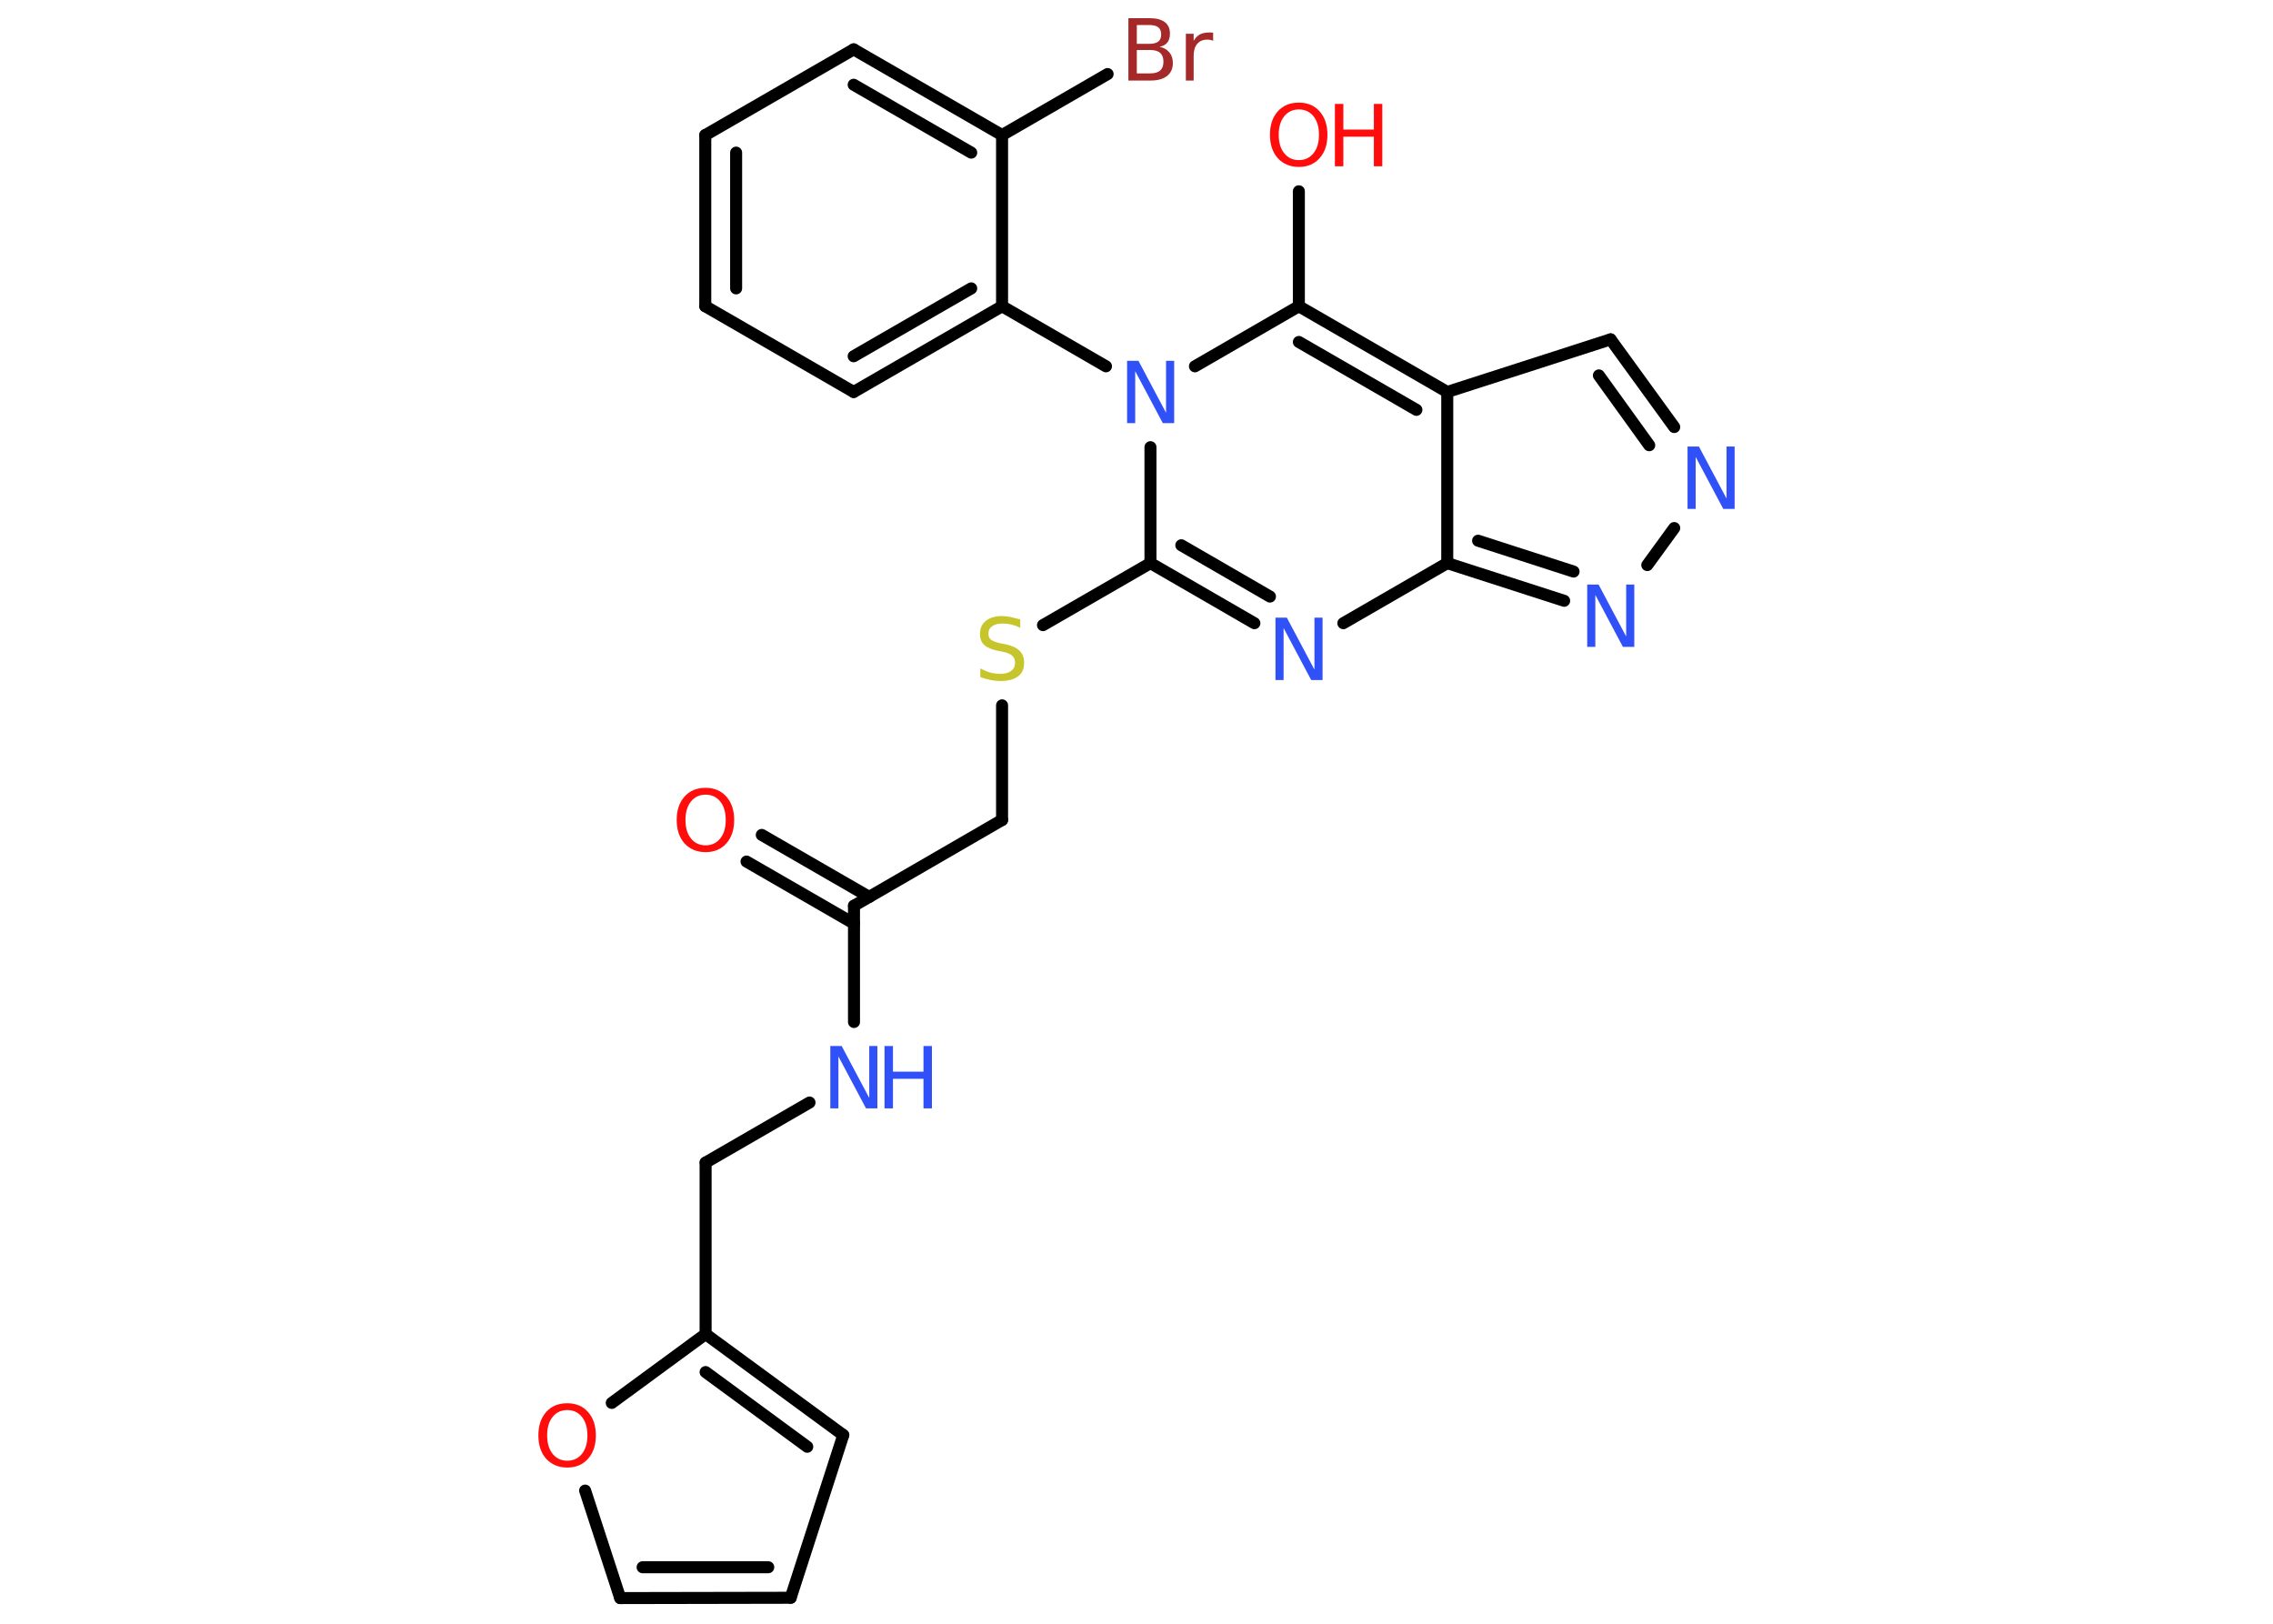 <?xml version='1.0' encoding='UTF-8'?>
<!DOCTYPE svg PUBLIC "-//W3C//DTD SVG 1.1//EN" "http://www.w3.org/Graphics/SVG/1.1/DTD/svg11.dtd">
<svg version='1.2' xmlns='http://www.w3.org/2000/svg' xmlns:xlink='http://www.w3.org/1999/xlink' width='70.0mm' height='50.0mm' viewBox='0 0 70.0 50.0'>
  <desc>Generated by the Chemistry Development Kit (http://github.com/cdk)</desc>
  <g stroke-linecap='round' stroke-linejoin='round' stroke='#000000' stroke-width='.37' fill='#3050F8'>
    <rect x='.0' y='.0' width='70.0' height='50.0' fill='#FFFFFF' stroke='none'/>
    <g id='mol1' class='mol'>
      <g id='mol1bnd1' class='bond'>
        <line x1='23.46' y1='25.71' x2='26.77' y2='27.62'/>
        <line x1='22.99' y1='26.53' x2='26.3' y2='28.44'/>
      </g>
      <line id='mol1bnd2' class='bond' x1='26.3' y1='27.89' x2='30.86' y2='25.25'/>
      <line id='mol1bnd3' class='bond' x1='30.86' y1='25.25' x2='30.86' y2='21.72'/>
      <line id='mol1bnd4' class='bond' x1='32.12' y1='19.25' x2='35.43' y2='17.34'/>
      <g id='mol1bnd5' class='bond'>
        <line x1='35.43' y1='17.34' x2='38.63' y2='19.19'/>
        <line x1='36.38' y1='16.79' x2='39.11' y2='18.37'/>
      </g>
      <line id='mol1bnd6' class='bond' x1='41.37' y1='19.19' x2='44.57' y2='17.34'/>
      <g id='mol1bnd7' class='bond'>
        <line x1='44.57' y1='17.34' x2='48.17' y2='18.5'/>
        <line x1='45.52' y1='16.65' x2='48.46' y2='17.6'/>
      </g>
      <line id='mol1bnd8' class='bond' x1='50.73' y1='17.4' x2='51.56' y2='16.26'/>
      <g id='mol1bnd9' class='bond'>
        <line x1='51.56' y1='13.15' x2='49.6' y2='10.45'/>
        <line x1='50.79' y1='13.71' x2='49.24' y2='11.56'/>
      </g>
      <line id='mol1bnd10' class='bond' x1='49.6' y1='10.45' x2='44.57' y2='12.07'/>
      <line id='mol1bnd11' class='bond' x1='44.57' y1='17.34' x2='44.57' y2='12.07'/>
      <g id='mol1bnd12' class='bond'>
        <line x1='44.57' y1='12.07' x2='40.0' y2='9.43'/>
        <line x1='43.62' y1='12.62' x2='40.0' y2='10.53'/>
      </g>
      <line id='mol1bnd13' class='bond' x1='40.0' y1='9.43' x2='40.0' y2='5.89'/>
      <line id='mol1bnd14' class='bond' x1='40.0' y1='9.43' x2='36.8' y2='11.28'/>
      <line id='mol1bnd15' class='bond' x1='35.43' y1='17.34' x2='35.43' y2='13.77'/>
      <line id='mol1bnd16' class='bond' x1='34.06' y1='11.28' x2='30.86' y2='9.43'/>
      <g id='mol1bnd17' class='bond'>
        <line x1='26.29' y1='12.07' x2='30.86' y2='9.43'/>
        <line x1='26.29' y1='10.97' x2='29.91' y2='8.88'/>
      </g>
      <line id='mol1bnd18' class='bond' x1='26.29' y1='12.07' x2='21.72' y2='9.43'/>
      <g id='mol1bnd19' class='bond'>
        <line x1='21.72' y1='4.16' x2='21.72' y2='9.43'/>
        <line x1='22.67' y1='4.7' x2='22.67' y2='8.88'/>
      </g>
      <line id='mol1bnd20' class='bond' x1='21.72' y1='4.16' x2='26.29' y2='1.52'/>
      <g id='mol1bnd21' class='bond'>
        <line x1='30.86' y1='4.16' x2='26.29' y2='1.52'/>
        <line x1='29.91' y1='4.7' x2='26.29' y2='2.61'/>
      </g>
      <line id='mol1bnd22' class='bond' x1='30.86' y1='9.43' x2='30.86' y2='4.16'/>
      <line id='mol1bnd23' class='bond' x1='30.86' y1='4.16' x2='34.11' y2='2.28'/>
      <line id='mol1bnd24' class='bond' x1='26.3' y1='27.89' x2='26.3' y2='31.47'/>
      <line id='mol1bnd25' class='bond' x1='24.93' y1='33.95' x2='21.73' y2='35.8'/>
      <line id='mol1bnd26' class='bond' x1='21.73' y1='35.8' x2='21.73' y2='41.08'/>
      <g id='mol1bnd27' class='bond'>
        <line x1='25.97' y1='44.19' x2='21.73' y2='41.08'/>
        <line x1='24.86' y1='44.55' x2='21.73' y2='42.25'/>
      </g>
      <line id='mol1bnd28' class='bond' x1='25.97' y1='44.19' x2='24.35' y2='49.2'/>
      <g id='mol1bnd29' class='bond'>
        <line x1='19.1' y1='49.21' x2='24.35' y2='49.2'/>
        <line x1='19.79' y1='48.26' x2='23.66' y2='48.26'/>
      </g>
      <line id='mol1bnd30' class='bond' x1='19.1' y1='49.21' x2='18.02' y2='45.9'/>
      <line id='mol1bnd31' class='bond' x1='21.73' y1='41.08' x2='18.84' y2='43.2'/>
      <path id='mol1atm1' class='atom' d='M21.73 24.47q-.28 .0 -.45 .21q-.17 .21 -.17 .57q.0 .36 .17 .57q.17 .21 .45 .21q.28 .0 .45 -.21q.17 -.21 .17 -.57q.0 -.36 -.17 -.57q-.17 -.21 -.45 -.21zM21.73 24.26q.4 .0 .64 .27q.24 .27 .24 .72q.0 .45 -.24 .72q-.24 .27 -.64 .27q-.4 .0 -.65 -.27q-.24 -.27 -.24 -.72q.0 -.45 .24 -.72q.24 -.27 .65 -.27z' stroke='none' fill='#FF0D0D'/>
      <path id='mol1atm4' class='atom' d='M31.42 19.08v.25q-.15 -.07 -.28 -.1q-.13 -.03 -.25 -.03q-.21 .0 -.33 .08q-.12 .08 -.12 .23q.0 .13 .08 .19q.08 .06 .29 .11l.16 .03q.29 .06 .43 .2q.14 .14 .14 .37q.0 .28 -.19 .42q-.19 .14 -.55 .14q-.14 .0 -.29 -.03q-.15 -.03 -.32 -.09v-.27q.16 .09 .31 .13q.15 .04 .3 .04q.22 .0 .34 -.09q.12 -.09 .12 -.25q.0 -.14 -.09 -.22q-.09 -.08 -.28 -.12l-.16 -.03q-.29 -.06 -.42 -.18q-.13 -.12 -.13 -.34q.0 -.26 .18 -.4q.18 -.15 .49 -.15q.13 .0 .27 .03q.14 .03 .29 .07z' stroke='none' fill='#C6C62C'/>
      <path id='mol1atm6' class='atom' d='M39.28 19.02h.35l.85 1.6v-1.6h.25v1.92h-.35l-.85 -1.6v1.6h-.25v-1.92z' stroke='none'/>
      <path id='mol1atm8' class='atom' d='M48.88 18.0h.35l.85 1.6v-1.6h.25v1.92h-.35l-.85 -1.6v1.6h-.25v-1.92z' stroke='none'/>
      <path id='mol1atm9' class='atom' d='M51.97 13.75h.35l.85 1.6v-1.6h.25v1.92h-.35l-.85 -1.6v1.6h-.25v-1.92z' stroke='none'/>
      <g id='mol1atm13' class='atom'>
        <path d='M40.0 3.37q-.28 .0 -.45 .21q-.17 .21 -.17 .57q.0 .36 .17 .57q.17 .21 .45 .21q.28 .0 .45 -.21q.17 -.21 .17 -.57q.0 -.36 -.17 -.57q-.17 -.21 -.45 -.21zM40.0 3.16q.4 .0 .64 .27q.24 .27 .24 .72q.0 .45 -.24 .72q-.24 .27 -.64 .27q-.4 .0 -.65 -.27q-.24 -.27 -.24 -.72q.0 -.45 .24 -.72q.24 -.27 .65 -.27z' stroke='none' fill='#FF0D0D'/>
        <path d='M41.11 3.2h.26v.79h.94v-.79h.26v1.92h-.26v-.91h-.94v.91h-.26v-1.92z' stroke='none' fill='#FF0D0D'/>
      </g>
      <path id='mol1atm14' class='atom' d='M34.71 11.11h.35l.85 1.6v-1.6h.25v1.92h-.35l-.85 -1.6v1.6h-.25v-1.92z' stroke='none'/>
      <path id='mol1atm21' class='atom' d='M35.01 1.56v.7h.41q.21 .0 .31 -.09q.1 -.09 .1 -.27q.0 -.18 -.1 -.27q-.1 -.09 -.31 -.09h-.41zM35.01 .77v.58h.38q.19 .0 .28 -.07q.09 -.07 .09 -.22q.0 -.15 -.09 -.22q-.09 -.07 -.28 -.07h-.38zM34.75 .56h.66q.3 .0 .46 .12q.16 .12 .16 .35q.0 .18 -.08 .28q-.08 .1 -.24 .13q.19 .04 .3 .17q.11 .13 .11 .33q.0 .26 -.18 .4q-.18 .14 -.5 .14h-.69v-1.92zM37.37 1.26q-.04 -.02 -.09 -.03q-.05 -.01 -.1 -.01q-.2 .0 -.31 .13q-.11 .13 -.11 .37v.76h-.24v-1.44h.24v.22q.07 -.13 .19 -.2q.12 -.06 .29 -.06q.03 .0 .05 .0q.03 .0 .07 .01v.24z' stroke='none' fill='#A62929'/>
      <g id='mol1atm22' class='atom'>
        <path d='M25.57 32.21h.35l.85 1.6v-1.6h.25v1.92h-.35l-.85 -1.6v1.6h-.25v-1.92z' stroke='none'/>
        <path d='M27.24 32.21h.26v.79h.94v-.79h.26v1.92h-.26v-.91h-.94v.91h-.26v-1.92z' stroke='none'/>
      </g>
      <path id='mol1atm28' class='atom' d='M17.47 43.42q-.28 .0 -.45 .21q-.17 .21 -.17 .57q.0 .36 .17 .57q.17 .21 .45 .21q.28 .0 .45 -.21q.17 -.21 .17 -.57q.0 -.36 -.17 -.57q-.17 -.21 -.45 -.21zM17.47 43.21q.4 .0 .64 .27q.24 .27 .24 .72q.0 .45 -.24 .72q-.24 .27 -.64 .27q-.4 .0 -.65 -.27q-.24 -.27 -.24 -.72q.0 -.45 .24 -.72q.24 -.27 .65 -.27z' stroke='none' fill='#FF0D0D'/>
    </g>
  </g>
</svg>
